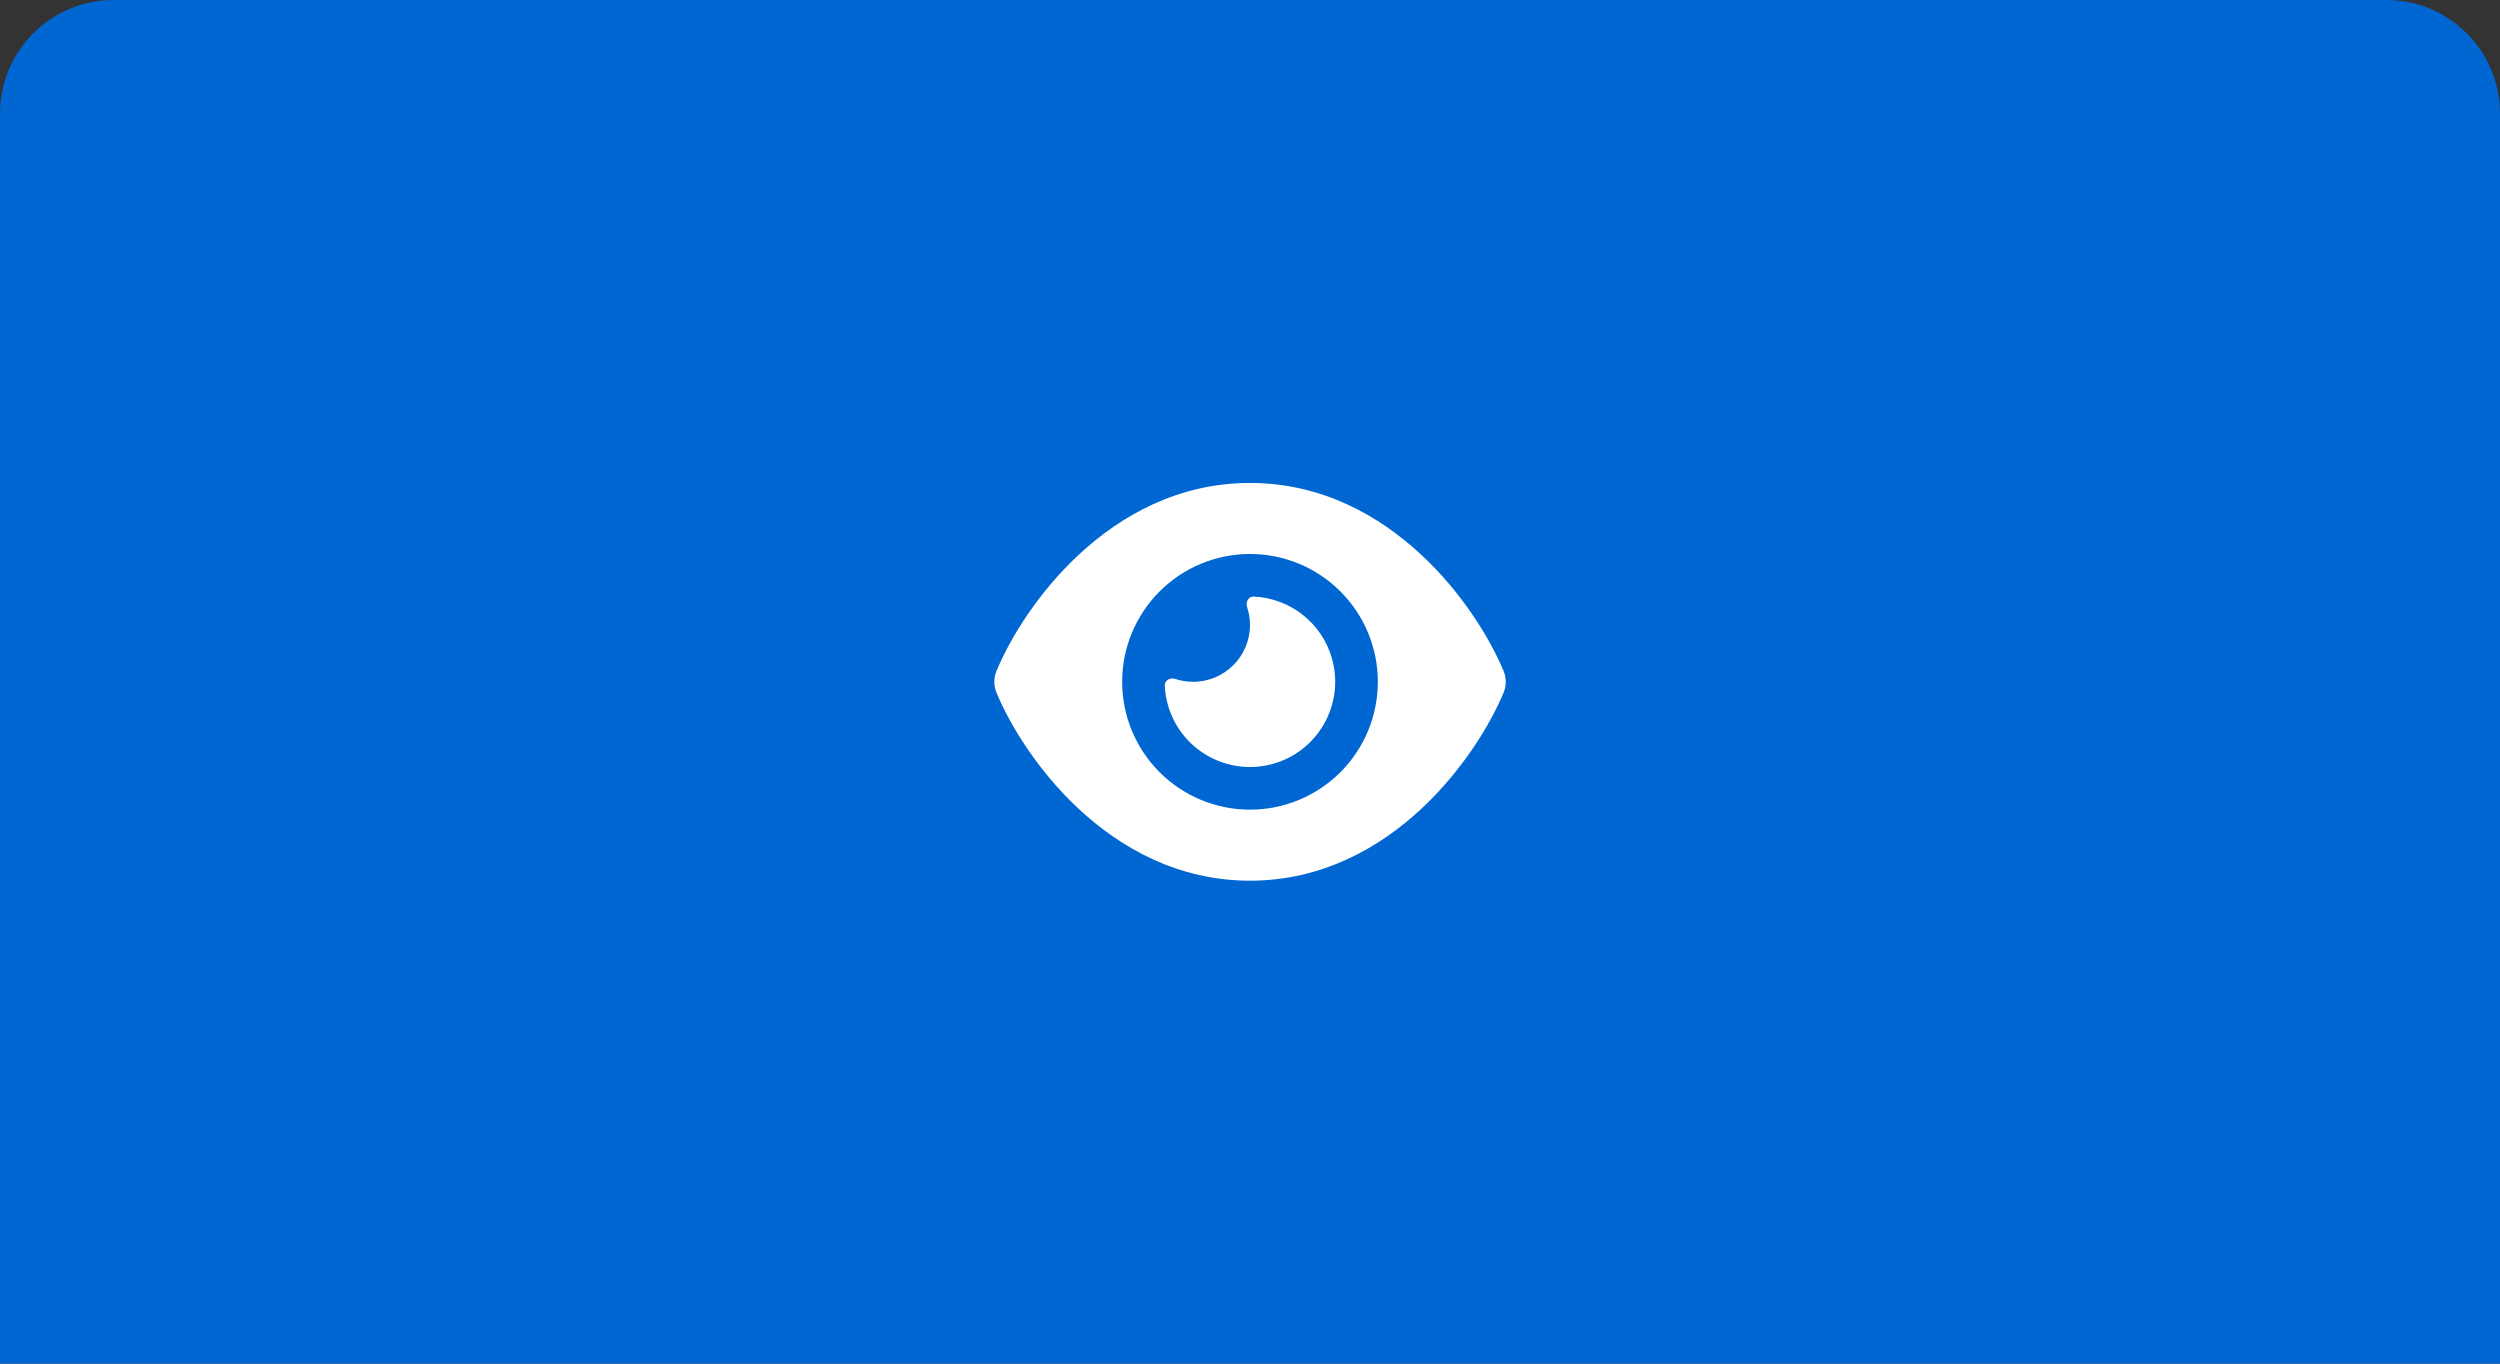 <svg width="132" height="72" viewBox="0 0 132 72" fill="none" xmlns="http://www.w3.org/2000/svg">
<rect x="0" y="0" width="132" height="72" fill="#333333" stroke="none"/>
<path d="M0 6C0 2.686 2.686 0 6 0H126C129.314 0 132 2.686 132 6V72H0V6Z" fill="#0067D2"/>
<g clip-path="url(#clip0_280_5919)">
<path d="M66 25.5C62.212 25.5 59.179 27.225 56.972 29.278C54.778 31.312 53.311 33.75 52.617 35.423C52.462 35.794 52.462 36.206 52.617 36.577C53.311 38.25 54.778 40.688 56.972 42.722C59.179 44.775 62.212 46.5 66 46.5C69.787 46.5 72.82 44.775 75.028 42.722C77.222 40.683 78.689 38.25 79.387 36.577C79.542 36.206 79.542 35.794 79.387 35.423C78.689 33.75 77.222 31.312 75.028 29.278C72.82 27.225 69.787 25.5 66 25.5ZM59.25 36C59.25 34.21 59.961 32.493 61.227 31.227C62.493 29.961 64.21 29.25 66 29.25C67.79 29.25 69.507 29.961 70.773 31.227C72.039 32.493 72.75 34.21 72.75 36C72.75 37.79 72.039 39.507 70.773 40.773C69.507 42.039 67.79 42.75 66 42.75C64.21 42.75 62.493 42.039 61.227 40.773C59.961 39.507 59.25 37.79 59.25 36ZM66 33C66 34.655 64.654 36 63 36C62.667 36 62.348 35.944 62.048 35.845C61.79 35.761 61.49 35.92 61.5 36.192C61.514 36.516 61.561 36.839 61.65 37.163C62.292 39.562 64.762 40.987 67.162 40.345C69.562 39.703 70.987 37.233 70.345 34.833C69.825 32.888 68.105 31.58 66.192 31.5C65.92 31.491 65.761 31.786 65.845 32.048C65.944 32.348 66 32.667 66 33Z" fill="white"/>
</g>
<defs>
<clipPath id="clip0_280_5919">
<rect width="27" height="24" fill="white" transform="translate(52.5 24)"/>
</clipPath>
</defs>
</svg>
